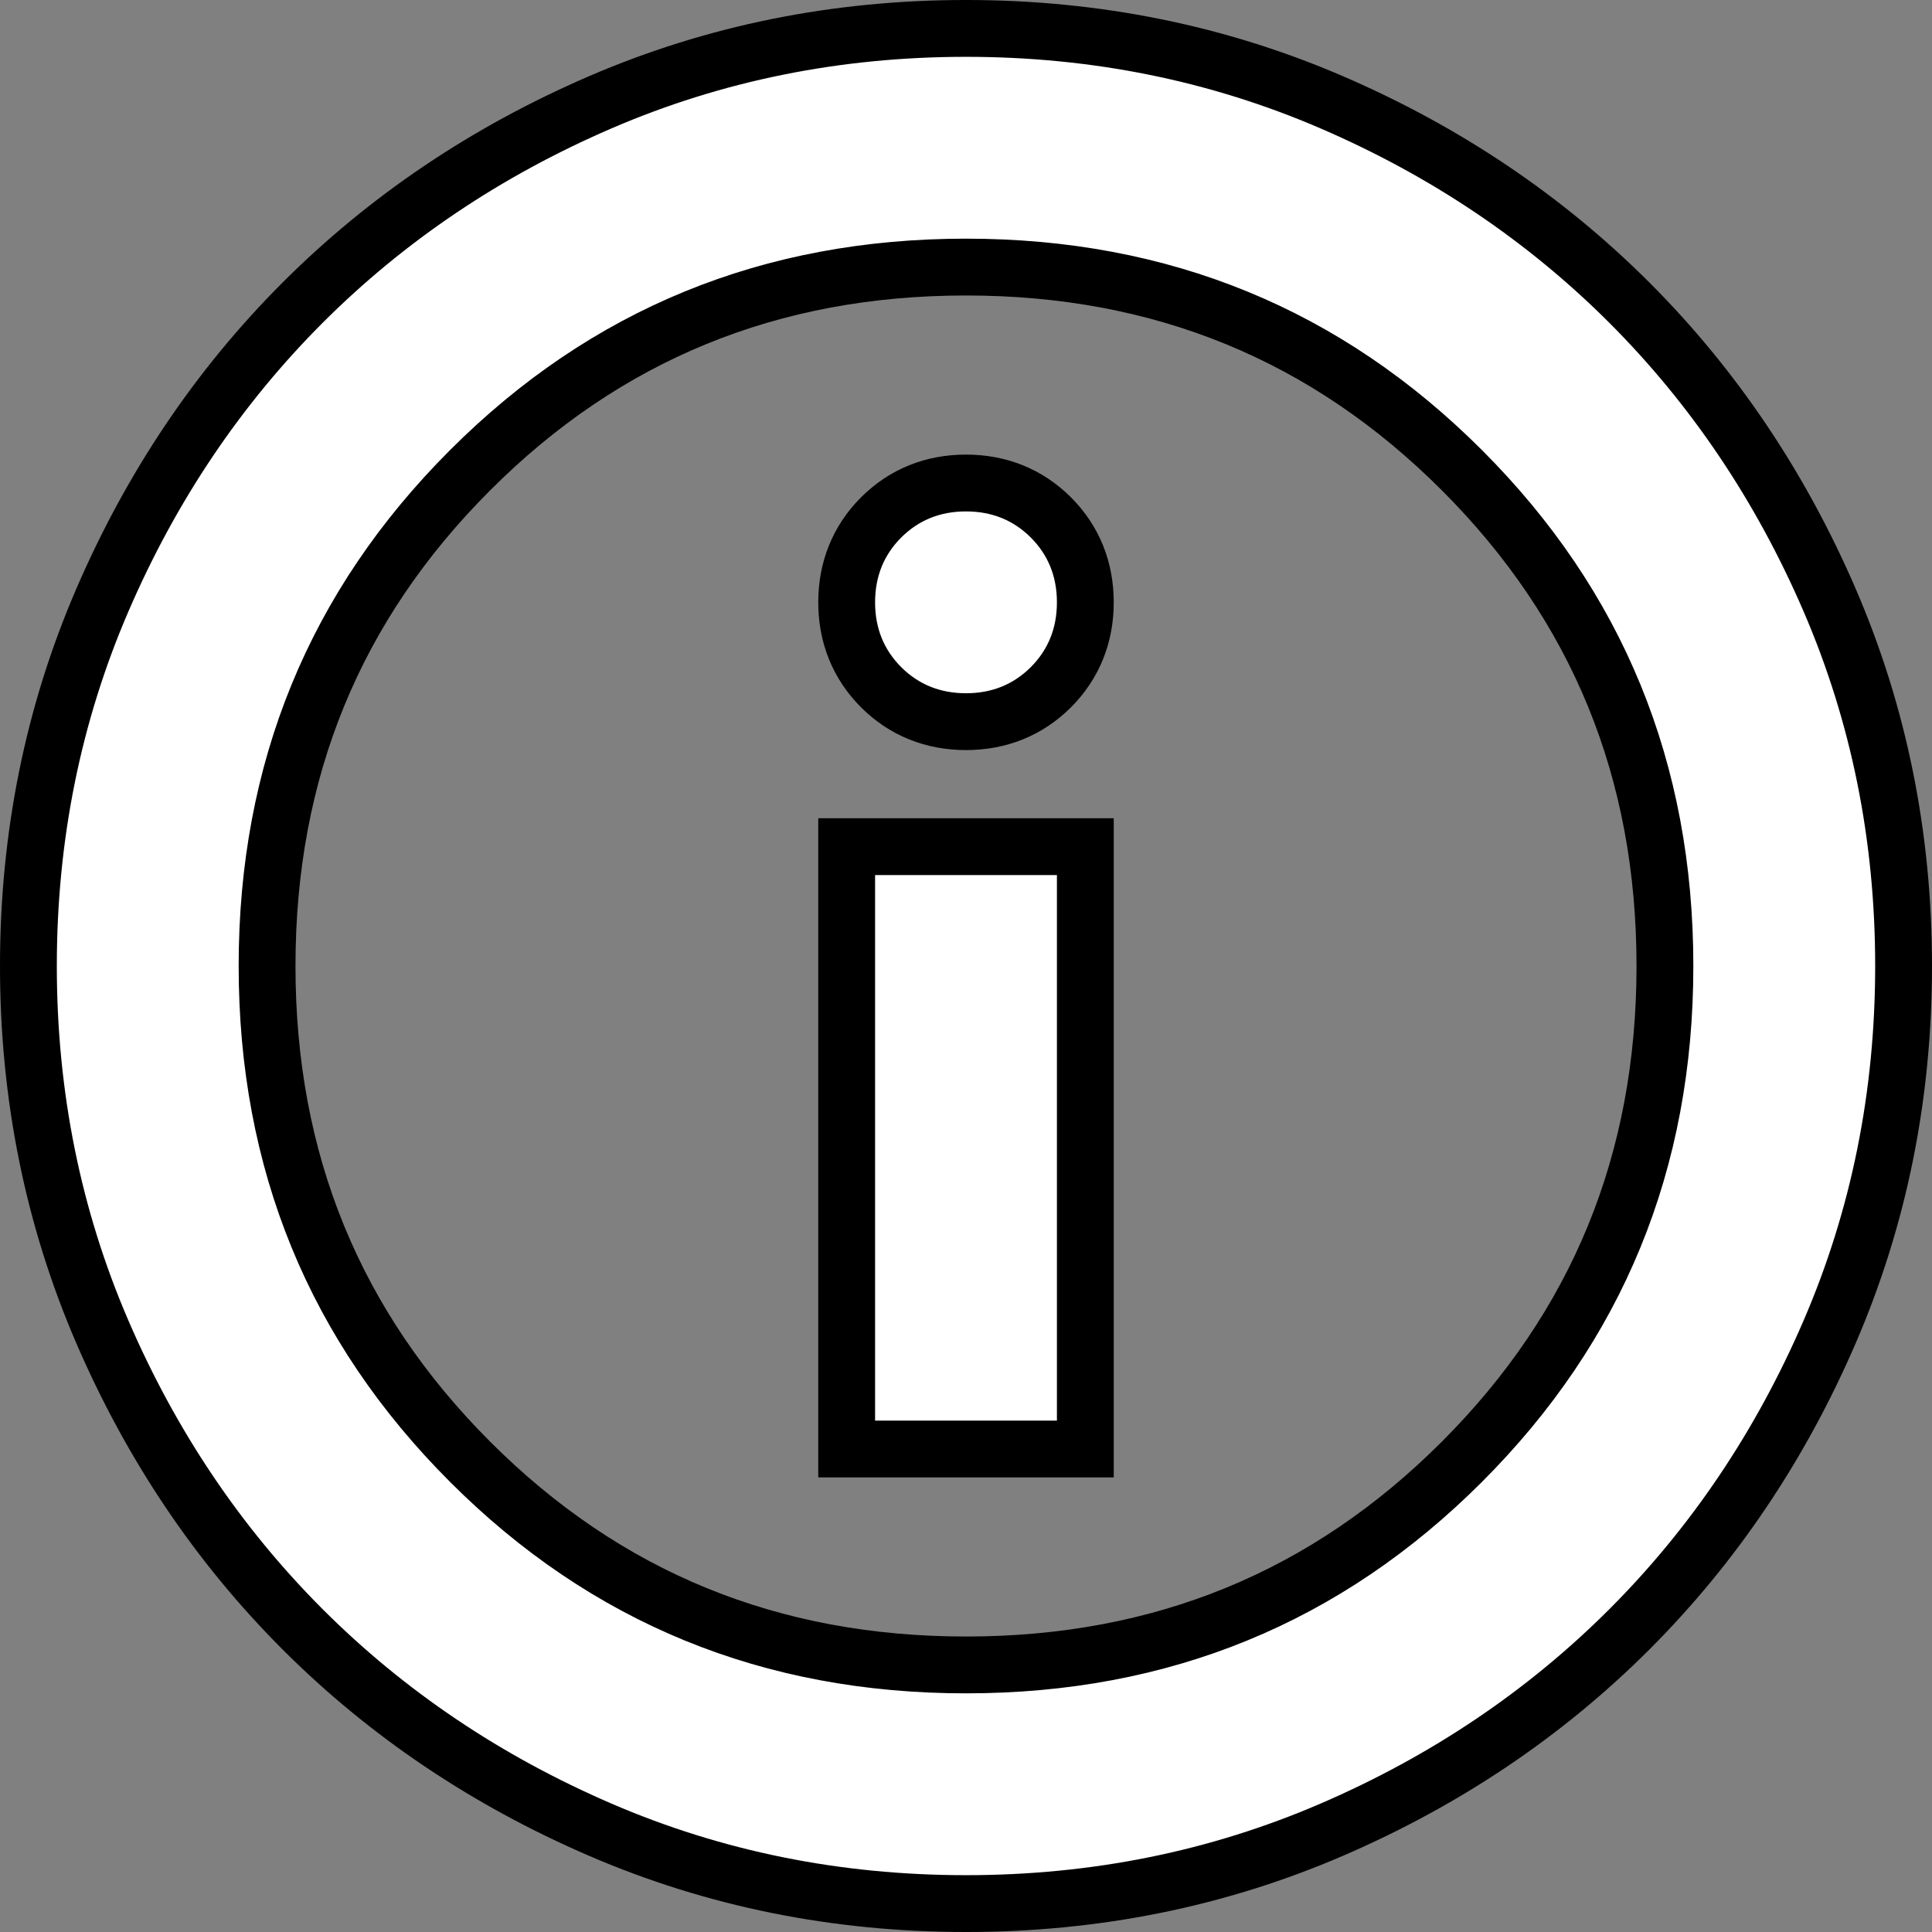 <svg width="34" height="34" viewBox="0 0 34 34" fill="none" xmlns="http://www.w3.org/2000/svg">
<rect x="0" y="0" width="34" height="34" fill="#808080" stroke="none"/>
<path d="M14.9 25V25.5H15.4H18.6H19.1V25V15.4V14.9H18.6H15.4H14.9V15.4V25ZM17 12.7C17.579 12.7 18.088 12.499 18.494 12.094C18.899 11.688 19.1 11.179 19.1 10.6C19.1 10.021 18.899 9.512 18.494 9.106C18.088 8.701 17.579 8.5 17 8.5C16.421 8.5 15.912 8.701 15.506 9.106C15.101 9.512 14.9 10.021 14.9 10.6C14.9 11.179 15.101 11.688 15.506 12.094C15.912 12.499 16.421 12.7 17 12.7ZM10.562 32.199C12.574 33.067 14.722 33.5 17 33.5C19.278 33.5 21.426 33.067 23.438 32.199C25.44 31.335 27.187 30.16 28.674 28.674C30.16 27.187 31.335 25.44 32.199 23.438C33.067 21.426 33.5 19.278 33.5 17C33.5 14.722 33.067 12.574 32.199 10.562C31.335 8.56 30.16 6.813 28.674 5.326C27.187 3.84 25.44 2.665 23.438 1.801C21.426 0.933 19.278 0.5 17 0.5C14.722 0.5 12.574 0.933 10.562 1.801C8.56 2.665 6.813 3.84 5.326 5.326C3.84 6.813 2.665 8.56 1.801 10.562C0.933 12.574 0.5 14.722 0.5 17C0.5 19.278 0.933 21.426 1.801 23.438C2.665 25.44 3.84 27.187 5.326 28.674C6.813 30.16 8.56 31.335 10.562 32.199ZM25.726 25.726C23.342 28.111 20.444 29.3 17 29.3C13.556 29.3 10.658 28.111 8.274 25.726C5.889 23.342 4.7 20.444 4.7 17C4.7 13.556 5.889 10.658 8.274 8.274C10.658 5.889 13.556 4.7 17 4.7C20.444 4.7 23.342 5.889 25.726 8.274C28.111 10.658 29.3 13.556 29.3 17C29.3 20.444 28.111 23.342 25.726 25.726Z" fill="white" stroke="black"/>
</svg>
